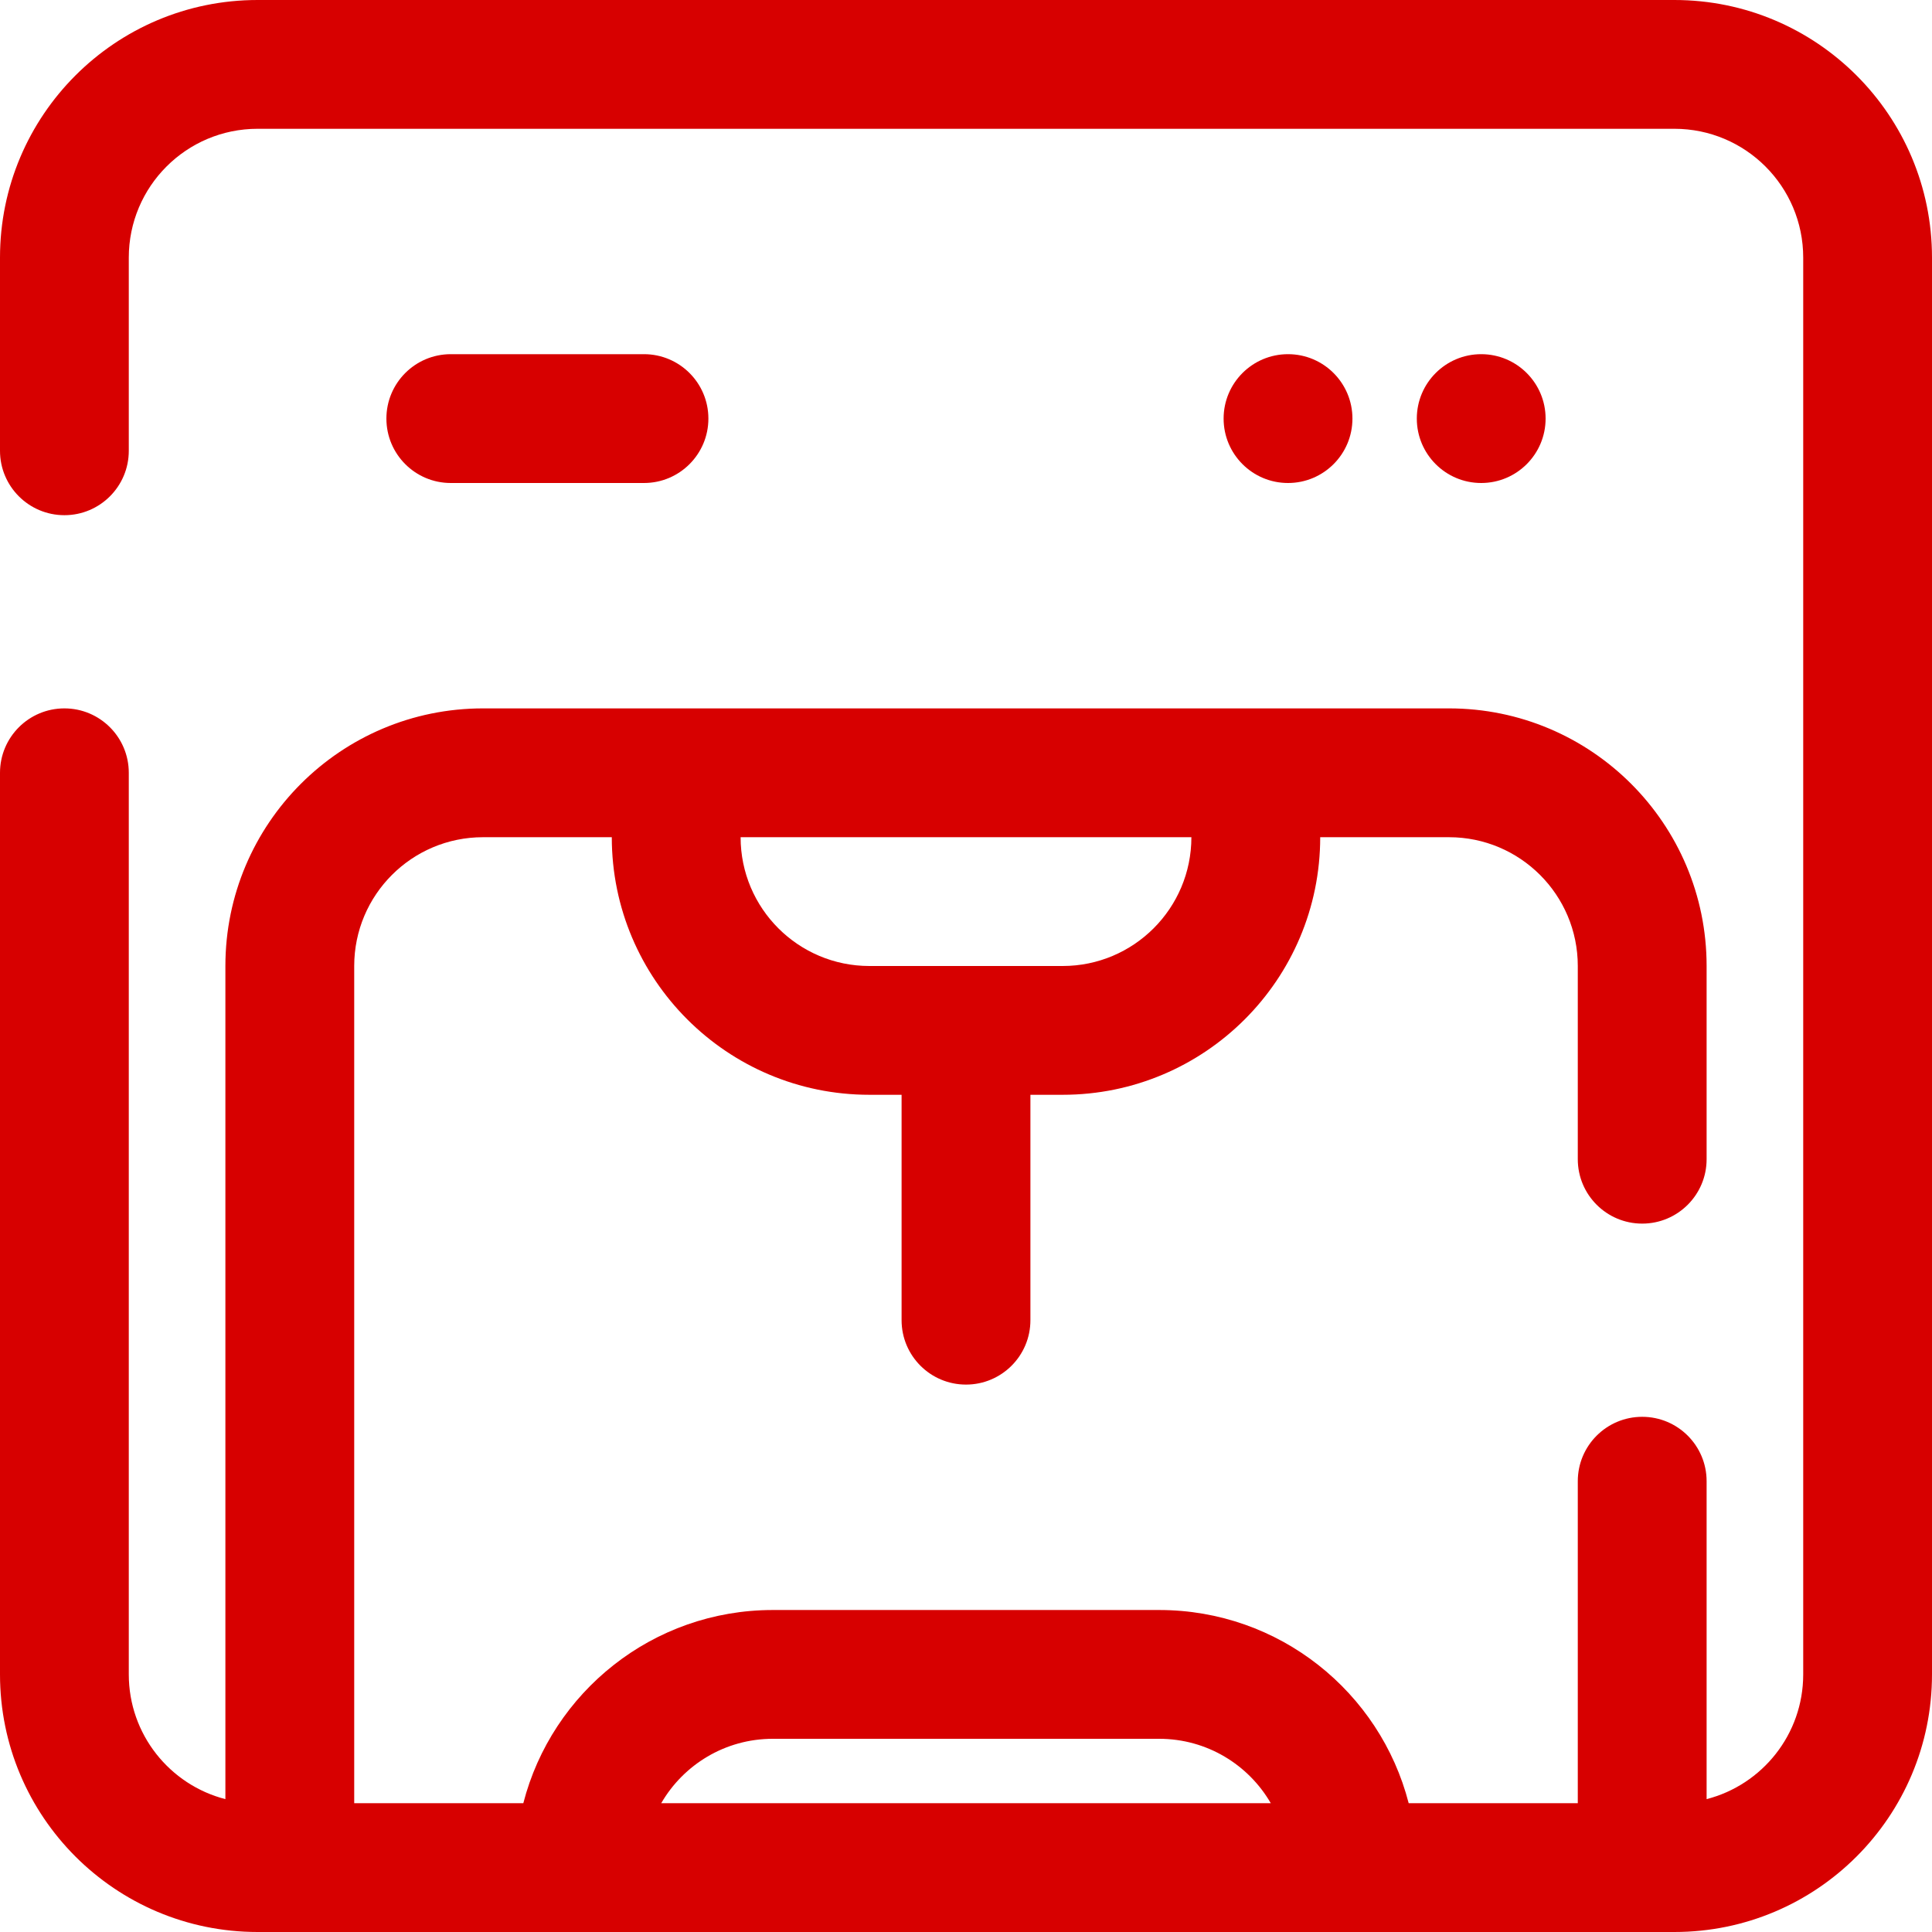 <svg width="53" height="53" viewBox="0 0 53 53" fill="none" xmlns="http://www.w3.org/2000/svg">
<path fill-rule="evenodd" clip-rule="evenodd" d="M7.067 0C3.164 0 0 3.164 0 7.067V12.367C0 13.342 0.791 14.133 1.767 14.133C2.742 14.133 3.533 13.342 3.533 12.367V7.067C3.533 5.115 5.115 3.533 7.067 3.533H45.933C47.885 3.533 49.467 5.115 49.467 7.067V45.933C49.467 47.58 48.341 48.963 46.817 49.355V40.633C46.817 39.658 46.026 38.867 45.05 38.867C44.074 38.867 43.283 39.658 43.283 40.633V49.467H38.644C37.86 46.419 35.093 44.167 31.8 44.167H21.2C17.907 44.167 15.14 46.419 14.356 49.467H9.717V26.5C9.717 24.549 11.299 22.967 13.25 22.967H16.783C16.783 26.869 19.947 30.033 23.85 30.033H24.733V36.217C24.733 37.192 25.524 37.983 26.5 37.983C27.476 37.983 28.267 37.192 28.267 36.217V30.033H29.15C33.053 30.033 36.217 26.869 36.217 22.967H39.75C41.701 22.967 43.283 24.549 43.283 26.5V31.8C43.283 32.776 44.074 33.567 45.05 33.567C46.026 33.567 46.817 32.776 46.817 31.8V26.5C46.817 22.597 43.653 19.433 39.75 19.433H13.25C9.347 19.433 6.183 22.597 6.183 26.5V49.355C4.659 48.963 3.533 47.58 3.533 45.933V21.2C3.533 20.224 2.742 19.433 1.767 19.433C0.791 19.433 0 20.224 0 21.2V45.933C0 49.836 3.164 53 7.067 53H45.933C49.836 53 53 49.836 53 45.933V7.067C53 3.164 49.836 0 45.933 0H7.067ZM29.15 26.5C31.101 26.5 32.683 24.918 32.683 22.967H20.317C20.317 24.918 21.899 26.5 23.85 26.5H29.15ZM21.2 47.7C19.892 47.7 18.75 48.411 18.139 49.467H34.861C34.25 48.411 33.108 47.7 31.8 47.7H21.2Z" fill="#D70000"/>
<path d="M17.666 13.25C18.642 13.25 19.433 12.459 19.433 11.483C19.433 10.507 18.642 9.716 17.666 9.716H12.366C11.39 9.716 10.6 10.507 10.6 11.483C10.6 12.459 11.39 13.25 12.366 13.25H17.666Z" fill="#D70000"/>
<path d="M37.101 11.483C37.101 12.459 36.31 13.25 35.334 13.25C34.358 13.25 33.567 12.459 33.567 11.483C33.567 10.507 34.358 9.716 35.334 9.716C36.31 9.716 37.101 10.507 37.101 11.483Z" fill="#D70000"/>
<path d="M42.4 11.483C42.4 12.459 41.609 13.25 40.633 13.25C39.658 13.25 38.867 12.459 38.867 11.483C38.867 10.507 39.658 9.716 40.633 9.716C41.609 9.716 42.4 10.507 42.4 11.483Z" fill="#D70000"/>
</svg>
